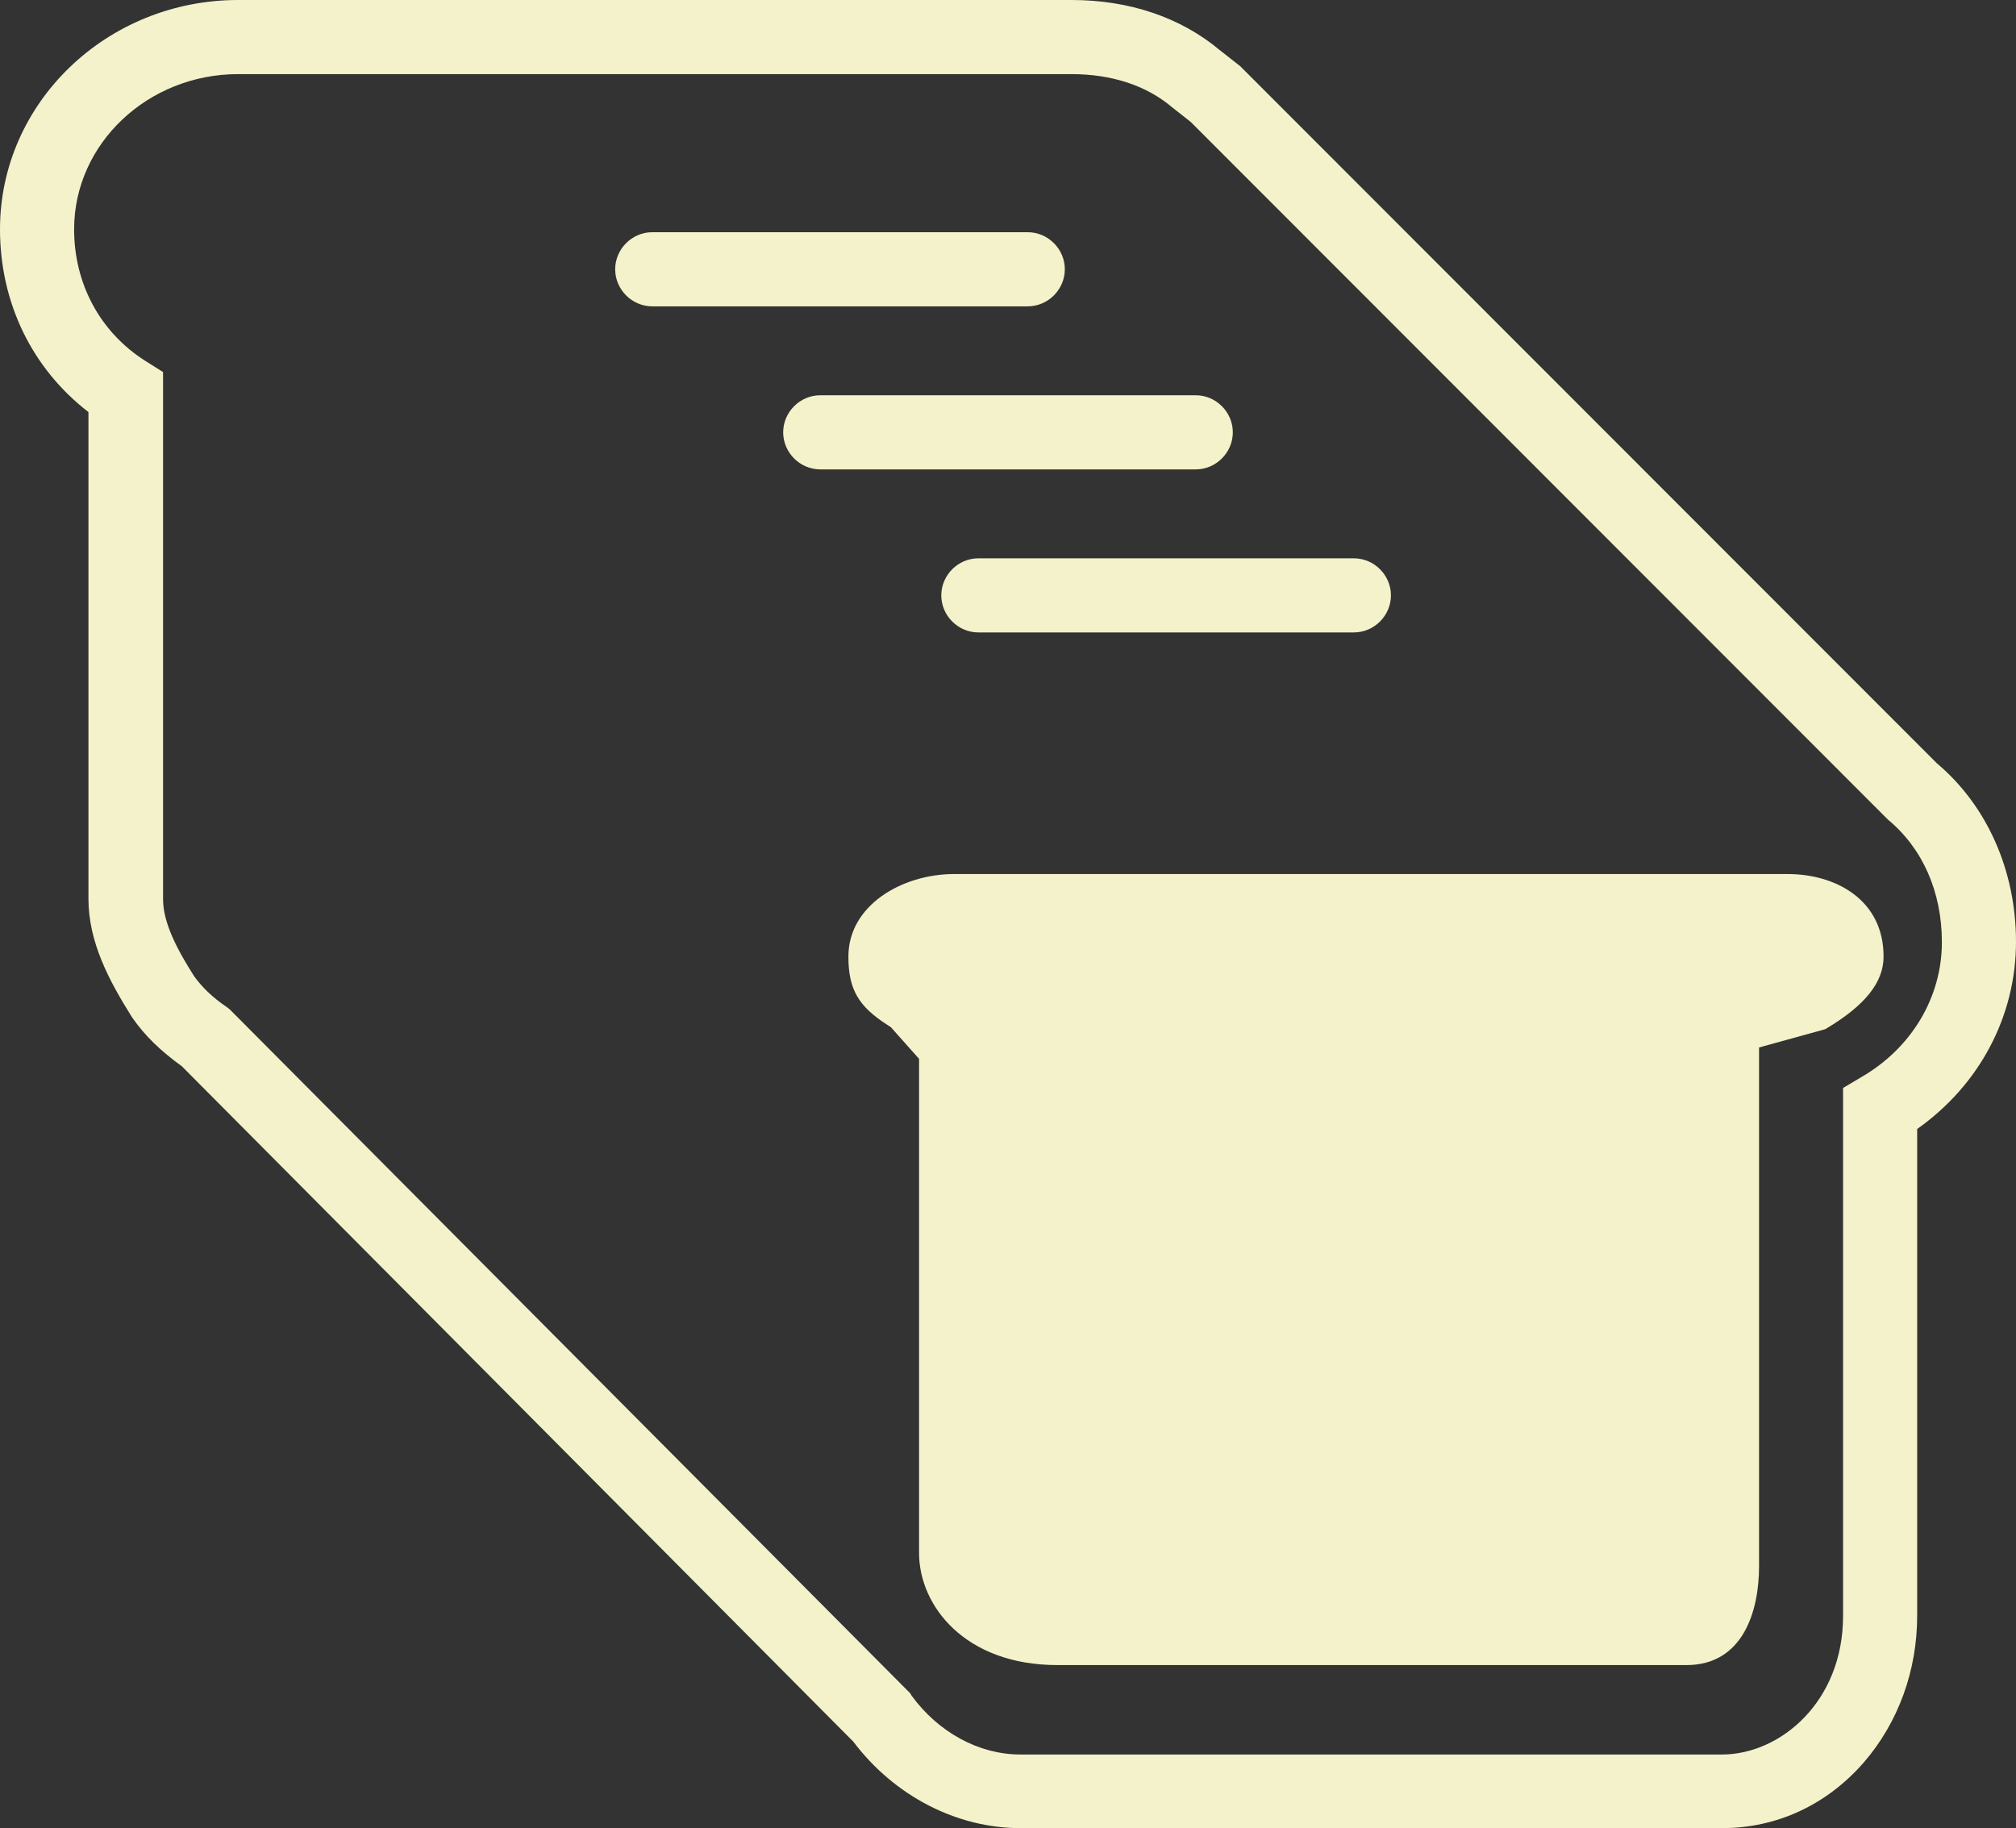 <?xml version="1.0" encoding="utf-8"?>
<!-- Generator: Adobe Illustrator 18.1.1, SVG Export Plug-In . SVG Version: 6.00 Build 0)  -->
<!DOCTYPE svg PUBLIC "-//W3C//DTD SVG 1.1//EN" "http://www.w3.org/Graphics/SVG/1.1/DTD/svg11.dtd">
<svg version="1.1" id="Layer_1" xmlns="http://www.w3.org/2000/svg" xmlns:xlink="http://www.w3.org/1999/xlink" x="0px" y="0px"
	 viewBox="0 0 408 370" enable-background="new 0 0 408 370" xml:space="preserve">
<rect x="0" y="0" width="408" height="370" fill="#333333" stroke="none"/>
<path fill="#F4F2CA" d="M348.5,370h-142c-12.9,0-25.5-6.5-33.8-17.5L36.8,215.8c-4.3-3.1-7.5-6.2-10-9.8l-0.2-0.3
	c-4.5-7.2-8.7-15-8.7-23.8V83.4C6.5,74.6,0,61.3,0,46.4C0,20.8,21.6,0,48.2,0h168.7c11.6,0,22,3.5,29.9,10.1l4.2,3.3l0.3,0.3
	L392,154.5c10.2,8.6,16,21.8,16,36.1c0,15.1-7.4,29-20,37.9V327c0,11.1-3.8,21.6-10.8,29.7C369.7,365.3,359.6,370,348.5,370z
	 M39.3,197.6c1.6,2.2,3.6,4.2,6.7,6.3l0.5,0.4l0.5,0.5l137.2,137.9l0.3,0.5c5.4,7.4,13.6,11.9,22,11.9h142c11.8,0,24.5-10.7,24.5-28
	V220.2l3.7-2.2c10.2-5.9,16.3-16.2,16.3-27.3c0-10.2-3.9-19-10.9-24.8l-0.5-0.5L241,24.7l-3.8-3C232,17.3,225,15,216.8,15H48.2
	C29.9,15,15,29.1,15,46.4c0,11.1,5.3,20.9,14.5,26.7l3.5,2.2V182C33,186.9,36,192.4,39.3,197.6z"/>
<path fill="#F4F2CA" d="M214,337c-18.7,0-28-12-28-22.7v-100l-5.7-6.4l-0.6-0.4c-6-3.8-8-7.3-8-13.9c0-10.4,10.9-16.7,21.4-16.7
	h168.7c9.7,0,19.4,5.2,19.4,16.7c0,5.2-3.7,9.9-11.8,14.7L356,212v105c0,9.2-3.3,20-14.7,20H214z"/>
<g>
	<path fill="#F4F2CA" d="M208,62h-76c-4.1,0-7.5-3.4-7.5-7.5s3.4-7.5,7.5-7.5h76c4.1,0,7.5,3.4,7.5,7.5S212.1,62,208,62z"/>
	<path fill="#F4F2CA" d="M242,95h-76c-4.1,0-7.5-3.4-7.5-7.5s3.4-7.5,7.5-7.5h76c4.1,0,7.5,3.4,7.5,7.5S246.1,95,242,95z"/>
	<path fill="#F4F2CA" d="M274,128h-76c-4.1,0-7.5-3.4-7.5-7.5s3.4-7.5,7.5-7.5h76c4.1,0,7.5,3.4,7.5,7.5S278.1,128,274,128z"/>
</g>
</svg>
